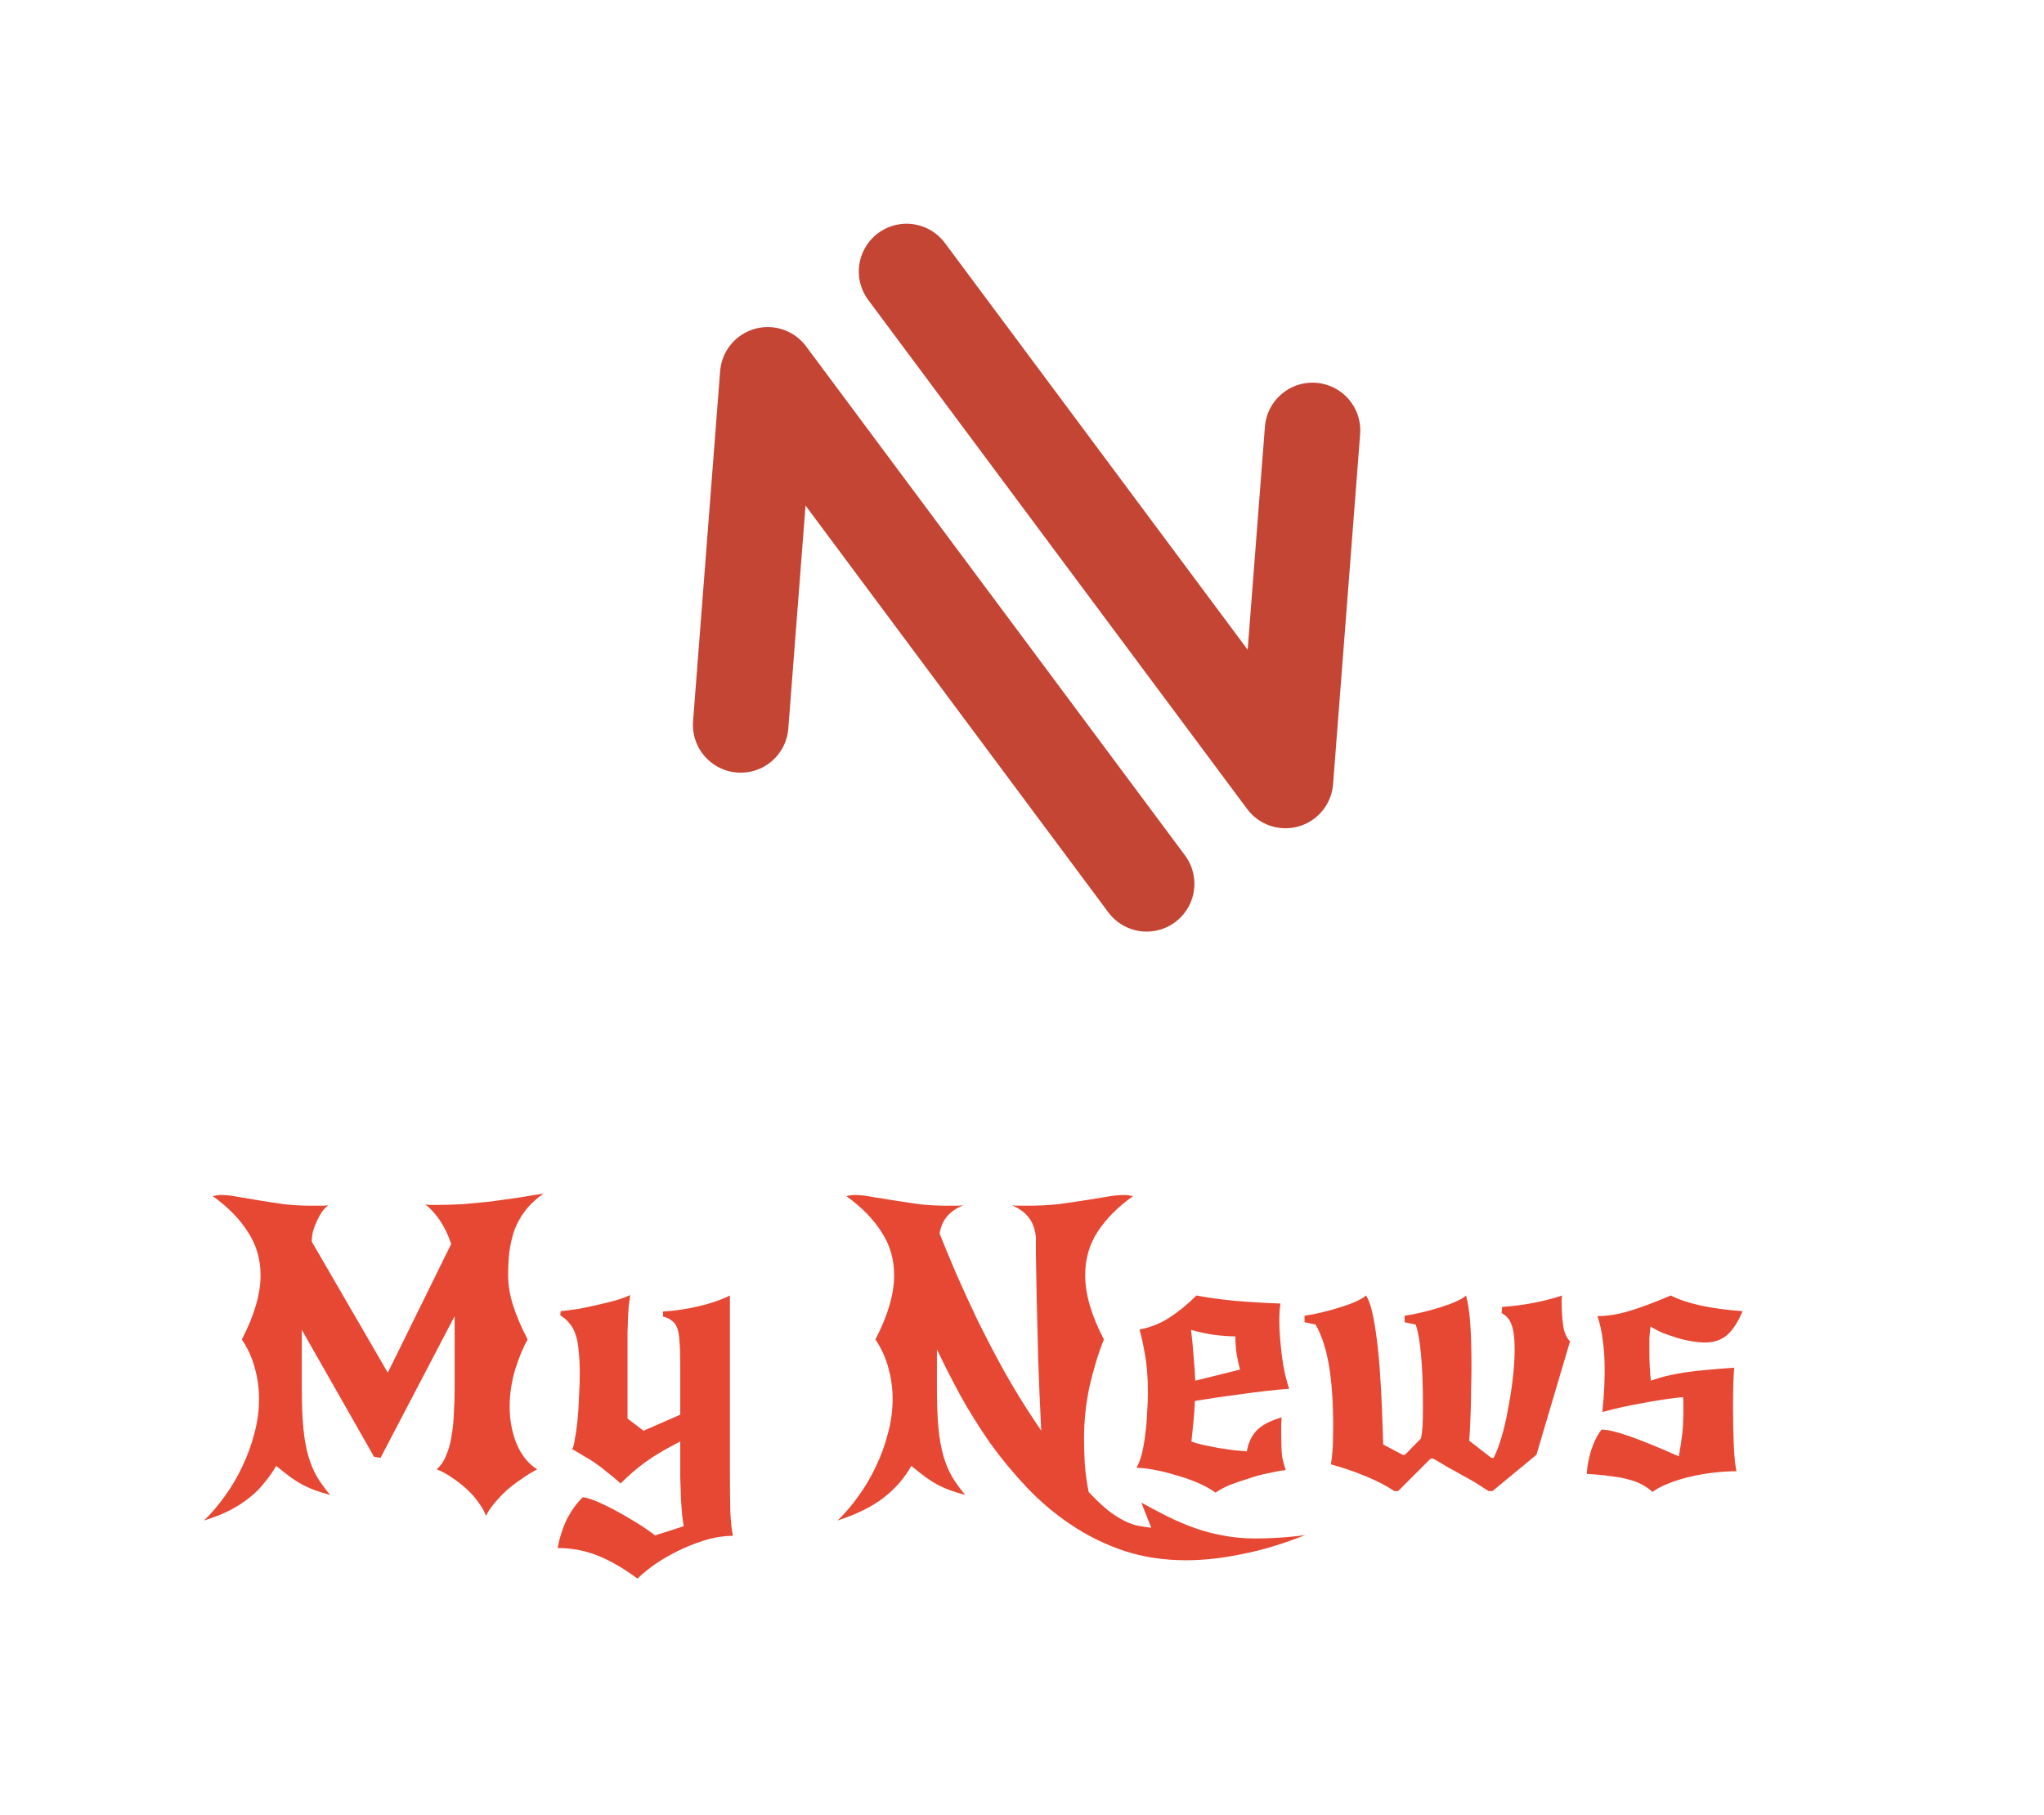<svg width="214" height="190" viewBox="0 0 214 190" fill="none" xmlns="http://www.w3.org/2000/svg">
<path d="M39.16 152.52L31.6 139.24V145.36C31.6 147.013 31.653 148.4 31.76 149.52C31.867 150.64 32.04 151.613 32.28 152.44C32.52 153.267 32.827 154 33.2 154.64C33.573 155.253 34.027 155.88 34.56 156.52C33.973 156.36 33.453 156.2 33 156.04C32.573 155.88 32.147 155.693 31.72 155.48C31.32 155.267 30.893 155 30.44 154.68C30.013 154.36 29.507 153.96 28.92 153.48C28.547 154.12 28.133 154.707 27.68 155.24C27.253 155.8 26.733 156.32 26.12 156.8C25.533 157.28 24.853 157.72 24.08 158.12C23.307 158.52 22.4 158.88 21.36 159.2C22.16 158.427 22.907 157.547 23.6 156.56C24.293 155.6 24.893 154.573 25.4 153.48C25.933 152.36 26.347 151.213 26.64 150.04C26.96 148.867 27.12 147.68 27.12 146.48C27.12 145.36 26.973 144.28 26.68 143.24C26.413 142.2 25.96 141.2 25.32 140.24C26.627 137.733 27.28 135.493 27.28 133.52C27.28 131.84 26.84 130.333 25.96 129C25.107 127.64 23.88 126.387 22.28 125.24C22.547 125.16 22.853 125.12 23.2 125.12C23.733 125.12 24.32 125.187 24.96 125.32C25.627 125.427 26.347 125.547 27.12 125.68C27.92 125.813 28.787 125.947 29.72 126.08C30.653 126.187 31.68 126.24 32.8 126.24C33.067 126.24 33.32 126.24 33.56 126.24C33.827 126.24 34.093 126.227 34.36 126.2C34.12 126.387 33.893 126.627 33.68 126.92C33.493 127.213 33.32 127.533 33.16 127.88C33 128.227 32.867 128.587 32.76 128.96C32.68 129.333 32.64 129.68 32.64 130L40.6 143.72L47.24 130.24C46.92 129.307 46.547 128.52 46.12 127.88C45.72 127.24 45.187 126.64 44.52 126.08C44.707 126.133 44.88 126.16 45.04 126.16C45.2 126.16 45.373 126.16 45.56 126.16C46.467 126.16 47.413 126.133 48.4 126.08C49.387 126 50.373 125.907 51.36 125.8C52.347 125.667 53.307 125.533 54.24 125.4C55.173 125.24 56.067 125.093 56.92 124.96C56.12 125.52 55.467 126.133 54.96 126.8C54.48 127.44 54.107 128.12 53.84 128.84C53.6 129.56 53.427 130.32 53.32 131.12C53.24 131.893 53.2 132.693 53.2 133.52C53.2 134.533 53.373 135.587 53.72 136.68C54.067 137.773 54.573 138.96 55.24 140.24C54.76 141.093 54.32 142.16 53.92 143.44C53.547 144.72 53.36 146 53.36 147.28C53.36 148.667 53.6 149.96 54.08 151.16C54.587 152.36 55.307 153.253 56.24 153.84C55.68 154.133 55.12 154.48 54.56 154.88C54 155.253 53.48 155.653 53 156.08C52.52 156.533 52.093 156.987 51.72 157.44C51.347 157.893 51.067 158.32 50.88 158.72C50.747 158.32 50.507 157.88 50.16 157.4C49.84 156.92 49.44 156.453 48.96 156C48.48 155.547 47.96 155.133 47.4 154.76C46.84 154.36 46.28 154.053 45.72 153.84C46.147 153.467 46.48 152.973 46.72 152.36C46.987 151.747 47.173 151.067 47.28 150.32C47.413 149.573 47.493 148.773 47.52 147.92C47.573 147.067 47.6 146.213 47.6 145.36V137.8L39.84 152.64L39.16 152.52ZM58.699 137.28C59.259 137.227 59.886 137.147 60.579 137.04C61.273 136.907 61.966 136.76 62.659 136.6C63.353 136.44 63.993 136.28 64.579 136.12C65.166 135.933 65.633 135.76 65.979 135.6C65.926 136.053 65.873 136.467 65.819 136.84C65.793 137.213 65.766 137.613 65.739 138.04C65.739 138.467 65.726 138.933 65.699 139.44C65.699 139.947 65.699 140.547 65.699 141.24V148.52L67.379 149.8L71.219 148.12V142.68C71.219 141.773 71.193 141.027 71.139 140.44C71.113 139.853 71.033 139.387 70.899 139.04C70.766 138.693 70.579 138.44 70.339 138.28C70.126 138.093 69.819 137.947 69.419 137.84V137.32C70.699 137.24 71.953 137.053 73.179 136.76C74.433 136.467 75.513 136.093 76.419 135.64V154.04C76.419 155.72 76.433 157.12 76.459 158.24C76.513 159.387 76.606 160.24 76.739 160.8C75.993 160.8 75.179 160.907 74.299 161.12C73.419 161.36 72.526 161.68 71.619 162.08C70.739 162.48 69.873 162.947 69.019 163.48C68.166 164.04 67.406 164.64 66.739 165.28C65.219 164.16 63.806 163.347 62.499 162.84C61.193 162.333 59.819 162.08 58.379 162.08C58.593 160.96 58.926 159.933 59.379 159C59.859 158.093 60.406 157.347 61.019 156.76C61.313 156.787 61.766 156.92 62.379 157.16C63.019 157.427 63.713 157.76 64.459 158.16C65.206 158.56 65.939 158.987 66.659 159.44C67.406 159.893 68.046 160.333 68.579 160.76L71.579 159.8C71.526 159.453 71.473 159.067 71.419 158.64C71.393 158.24 71.353 157.707 71.299 157.04C71.273 156.4 71.246 155.6 71.219 154.64C71.219 153.653 71.219 152.413 71.219 150.92C70.446 151.32 69.766 151.693 69.179 152.04C68.593 152.387 68.059 152.733 67.579 153.08C67.099 153.427 66.646 153.787 66.219 154.16C65.819 154.507 65.406 154.893 64.979 155.32C64.446 154.84 63.966 154.44 63.539 154.12C63.139 153.773 62.739 153.467 62.339 153.2C61.966 152.933 61.579 152.693 61.179 152.48C60.806 152.24 60.379 151.987 59.899 151.72C60.006 151.587 60.099 151.253 60.179 150.72C60.286 150.16 60.379 149.507 60.459 148.76C60.539 147.987 60.593 147.16 60.619 146.28C60.673 145.4 60.699 144.56 60.699 143.76C60.699 142.853 60.659 142.067 60.579 141.4C60.526 140.733 60.419 140.173 60.259 139.72C60.099 139.24 59.886 138.853 59.619 138.56C59.379 138.24 59.059 137.96 58.659 137.72L58.699 137.28ZM109.013 149.8C108.879 147.16 108.773 144.627 108.693 142.2C108.639 139.773 108.586 137.627 108.533 135.76C108.506 133.893 108.479 132.4 108.453 131.28C108.453 130.16 108.453 129.587 108.453 129.56C108.319 127.933 107.479 126.813 105.933 126.2C106.199 126.227 106.453 126.24 106.693 126.24C106.959 126.24 107.226 126.24 107.493 126.24C108.693 126.24 109.786 126.187 110.773 126.08C111.786 125.947 112.706 125.813 113.533 125.68C114.359 125.547 115.106 125.427 115.773 125.32C116.466 125.187 117.106 125.12 117.693 125.12C118.013 125.12 118.319 125.16 118.613 125.24C117.013 126.387 115.773 127.64 114.893 129C114.039 130.333 113.613 131.84 113.613 133.52C113.613 135.493 114.266 137.733 115.573 140.24C114.959 141.787 114.453 143.453 114.053 145.24C113.679 147.027 113.493 148.813 113.493 150.6C113.493 151.373 113.519 152.267 113.573 153.28C113.653 154.267 113.786 155.24 113.973 156.2C114.773 157.053 115.479 157.72 116.093 158.2C116.733 158.68 117.306 159.04 117.813 159.28C118.319 159.52 118.786 159.68 119.213 159.76C119.666 159.84 120.106 159.907 120.533 159.96L119.493 157.32C120.399 157.827 121.306 158.307 122.213 158.76C123.119 159.213 124.053 159.613 125.013 159.96C125.973 160.307 126.973 160.573 128.013 160.76C129.079 160.973 130.213 161.08 131.413 161.08C132.213 161.08 133.039 161.053 133.893 161C134.773 160.947 135.693 160.853 136.653 160.72C134.306 161.653 132.093 162.32 130.013 162.72C127.959 163.147 126.013 163.36 124.173 163.36C121.826 163.36 119.653 163.027 117.653 162.36C115.679 161.693 113.839 160.787 112.133 159.64C110.453 158.52 108.906 157.213 107.493 155.72C106.106 154.253 104.826 152.707 103.653 151.08C102.506 149.427 101.466 147.76 100.533 146.08C99.626 144.4 98.813 142.8 98.093 141.28V145.36C98.093 147.013 98.146 148.4 98.253 149.52C98.359 150.64 98.533 151.613 98.773 152.44C99.013 153.267 99.32 154 99.693 154.64C100.066 155.253 100.519 155.88 101.053 156.52C100.466 156.36 99.946 156.2 99.493 156.04C99.066 155.88 98.639 155.693 98.213 155.48C97.813 155.267 97.386 155 96.933 154.68C96.506 154.36 95.999 153.96 95.413 153.48C94.693 154.76 93.733 155.867 92.533 156.8C91.333 157.733 89.719 158.533 87.693 159.2C88.493 158.427 89.24 157.547 89.933 156.56C90.626 155.6 91.226 154.573 91.733 153.48C92.266 152.36 92.68 151.213 92.973 150.04C93.293 148.867 93.453 147.68 93.453 146.48C93.453 145.36 93.306 144.28 93.013 143.24C92.746 142.2 92.293 141.2 91.653 140.24C92.96 137.733 93.613 135.493 93.613 133.52C93.613 131.84 93.173 130.333 92.293 129C91.439 127.64 90.213 126.387 88.613 125.24C88.879 125.16 89.186 125.12 89.533 125.12C90.066 125.12 90.666 125.187 91.333 125.32C92.026 125.427 92.773 125.547 93.573 125.68C94.4 125.813 95.279 125.947 96.213 126.08C97.173 126.187 98.2 126.24 99.293 126.24C99.559 126.24 99.813 126.24 100.053 126.24C100.319 126.24 100.586 126.227 100.853 126.2C99.413 126.76 98.586 127.747 98.373 129.16C98.853 130.36 99.426 131.747 100.093 133.32C100.786 134.893 101.546 136.547 102.373 138.28C103.226 140.013 104.146 141.773 105.133 143.56C106.119 145.32 107.146 147 108.213 148.6L109.013 149.8ZM127.26 156.28C126.754 155.907 126.127 155.56 125.38 155.24C124.634 154.92 123.86 154.653 123.06 154.44C122.287 154.2 121.527 154.013 120.78 153.88C120.06 153.747 119.46 153.68 118.98 153.68C119.194 153.333 119.38 152.853 119.54 152.24C119.7 151.6 119.82 150.92 119.9 150.2C120.007 149.453 120.074 148.693 120.1 147.92C120.154 147.147 120.18 146.44 120.18 145.8C120.18 144.173 120.074 142.827 119.86 141.76C119.674 140.667 119.487 139.813 119.3 139.2C120.447 138.987 121.487 138.573 122.42 137.96C123.38 137.347 124.327 136.573 125.26 135.64C126.354 135.853 127.7 136.04 129.3 136.2C130.9 136.333 132.487 136.427 134.06 136.48C133.98 136.96 133.94 137.56 133.94 138.28C133.94 138.84 133.967 139.453 134.02 140.12C134.074 140.76 134.14 141.4 134.22 142.04C134.3 142.68 134.407 143.293 134.54 143.88C134.674 144.467 134.82 144.973 134.98 145.4C133.354 145.533 131.7 145.72 130.02 145.96C128.34 146.173 126.7 146.413 125.1 146.68C125.074 147.453 125.02 148.213 124.94 148.96C124.86 149.707 124.794 150.36 124.74 150.92C125.06 151.053 125.46 151.173 125.94 151.28C126.447 151.387 126.98 151.493 127.54 151.6C128.1 151.68 128.647 151.76 129.18 151.84C129.714 151.893 130.167 151.933 130.54 151.96C130.674 151.133 130.994 150.427 131.5 149.84C132.034 149.253 132.927 148.773 134.18 148.4C134.154 148.72 134.14 149.04 134.14 149.36C134.14 149.653 134.14 149.947 134.14 150.24C134.14 151.147 134.167 151.867 134.22 152.4C134.3 152.907 134.434 153.413 134.62 153.92C134.114 153.973 133.514 154.08 132.82 154.24C132.127 154.373 131.434 154.56 130.74 154.8C130.047 155.013 129.38 155.24 128.74 155.48C128.127 155.747 127.634 156.013 127.26 156.28ZM124.7 139.24C124.834 140.36 124.927 141.347 124.98 142.2C125.06 143.053 125.114 143.84 125.14 144.56L129.82 143.4C129.687 142.867 129.567 142.307 129.46 141.72C129.38 141.133 129.34 140.533 129.34 139.92C128.727 139.92 127.98 139.867 127.1 139.76C126.247 139.627 125.447 139.453 124.7 139.24ZM155.858 156.12C155.351 155.8 154.871 155.493 154.418 155.2C153.964 154.933 153.511 154.68 153.058 154.44C152.604 154.173 152.124 153.907 151.618 153.64C151.138 153.347 150.618 153.04 150.058 152.72H149.778L146.378 156.12H145.978C145.204 155.587 144.204 155.067 142.978 154.56C141.751 154.053 140.538 153.64 139.338 153.32C139.391 153.053 139.444 152.627 139.498 152.04C139.551 151.427 139.578 150.52 139.578 149.32C139.578 146.813 139.431 144.693 139.138 142.96C138.844 141.227 138.378 139.8 137.738 138.68L136.578 138.44V137.76C137.138 137.68 137.751 137.56 138.418 137.4C139.084 137.24 139.711 137.067 140.298 136.88C140.911 136.693 141.458 136.493 141.938 136.28C142.418 136.067 142.778 135.853 143.018 135.64C143.418 136.2 143.764 137.507 144.058 139.56C144.351 141.587 144.564 144.32 144.698 147.76L144.818 151.24L146.858 152.32H147.098L148.778 150.6C148.858 150.173 148.911 149.747 148.938 149.32C148.964 148.867 148.978 148.173 148.978 147.24C148.978 145 148.911 143.213 148.778 141.88C148.671 140.547 148.484 139.48 148.218 138.68L147.058 138.44V137.76C147.618 137.68 148.231 137.56 148.898 137.4C149.564 137.24 150.191 137.067 150.778 136.88C151.391 136.693 151.938 136.493 152.418 136.28C152.898 136.067 153.258 135.853 153.498 135.64C153.711 136.467 153.858 137.48 153.938 138.68C154.018 139.853 154.058 141.32 154.058 143.08C154.058 143.827 154.044 144.613 154.018 145.44C154.018 146.24 154.004 147 153.978 147.72C153.951 148.44 153.924 149.08 153.898 149.64C153.871 150.2 153.844 150.6 153.818 150.84L156.138 152.64H156.378C156.644 152.133 156.911 151.44 157.178 150.56C157.444 149.68 157.671 148.72 157.858 147.68C158.071 146.613 158.244 145.52 158.378 144.4C158.511 143.28 158.578 142.227 158.578 141.24C158.578 140.12 158.471 139.28 158.258 138.72C158.071 138.16 157.724 137.747 157.218 137.48L157.258 136.84C159.498 136.68 161.604 136.28 163.578 135.64C163.524 135.72 163.498 135.867 163.498 136.08C163.498 137.147 163.551 138.053 163.658 138.8C163.764 139.52 164.004 140.067 164.378 140.44L160.858 152.32L156.258 156.12H155.858ZM172.803 138.88C172.75 139.307 172.71 139.72 172.683 140.12C172.683 140.52 172.683 140.987 172.683 141.52C172.683 142.053 172.696 142.587 172.723 143.12C172.75 143.653 172.79 144.133 172.843 144.56C173.35 144.373 173.87 144.213 174.403 144.08C174.963 143.947 175.576 143.827 176.243 143.72C176.936 143.613 177.71 143.52 178.563 143.44C179.416 143.36 180.416 143.28 181.563 143.2C181.483 144.133 181.443 145.493 181.443 147.28C181.443 148.8 181.47 150.16 181.523 151.36C181.576 152.533 181.67 153.427 181.803 154.04C180.976 154.04 180.136 154.093 179.283 154.2C178.43 154.307 177.616 154.453 176.843 154.64C176.07 154.827 175.35 155.053 174.683 155.32C174.016 155.587 173.456 155.88 173.003 156.2C172.683 155.907 172.323 155.653 171.923 155.44C171.55 155.227 171.096 155.053 170.563 154.92C170.03 154.76 169.403 154.64 168.683 154.56C167.963 154.453 167.11 154.373 166.123 154.32C166.176 153.493 166.336 152.653 166.603 151.8C166.896 150.92 167.256 150.213 167.683 149.68C168.296 149.68 169.256 149.907 170.563 150.36C171.87 150.813 173.603 151.52 175.763 152.48C175.923 151.627 176.043 150.853 176.123 150.16C176.203 149.44 176.243 148.693 176.243 147.92C176.243 147.44 176.243 147.093 176.243 146.88C176.243 146.667 176.23 146.467 176.203 146.28C175.03 146.387 173.67 146.587 172.123 146.88C170.576 147.147 169.123 147.467 167.763 147.84C167.87 146.693 167.936 145.813 167.963 145.2C167.99 144.56 168.003 143.987 168.003 143.48C168.003 142.28 167.936 141.227 167.803 140.32C167.696 139.413 167.51 138.573 167.243 137.8C168.256 137.8 169.35 137.627 170.523 137.28C171.696 136.933 173.163 136.387 174.923 135.64C176.603 136.493 179.11 137.04 182.443 137.28C181.963 138.427 181.416 139.267 180.803 139.8C180.19 140.307 179.43 140.56 178.523 140.56C178.123 140.56 177.67 140.52 177.163 140.44C176.656 140.36 176.136 140.24 175.603 140.08C175.096 139.92 174.59 139.747 174.083 139.56C173.603 139.347 173.176 139.12 172.803 138.88Z" fill="#E74833"/>
<path d="M94.915 28.425L134.584 81.719L137.417 45.065" stroke="#C44534" stroke-width="10" stroke-linecap="round" stroke-linejoin="round"/>
<path d="M120.049 92.538L80.38 39.244L77.547 75.899" stroke="#C44534" stroke-width="10" stroke-linecap="round" stroke-linejoin="round"/>
</svg>
